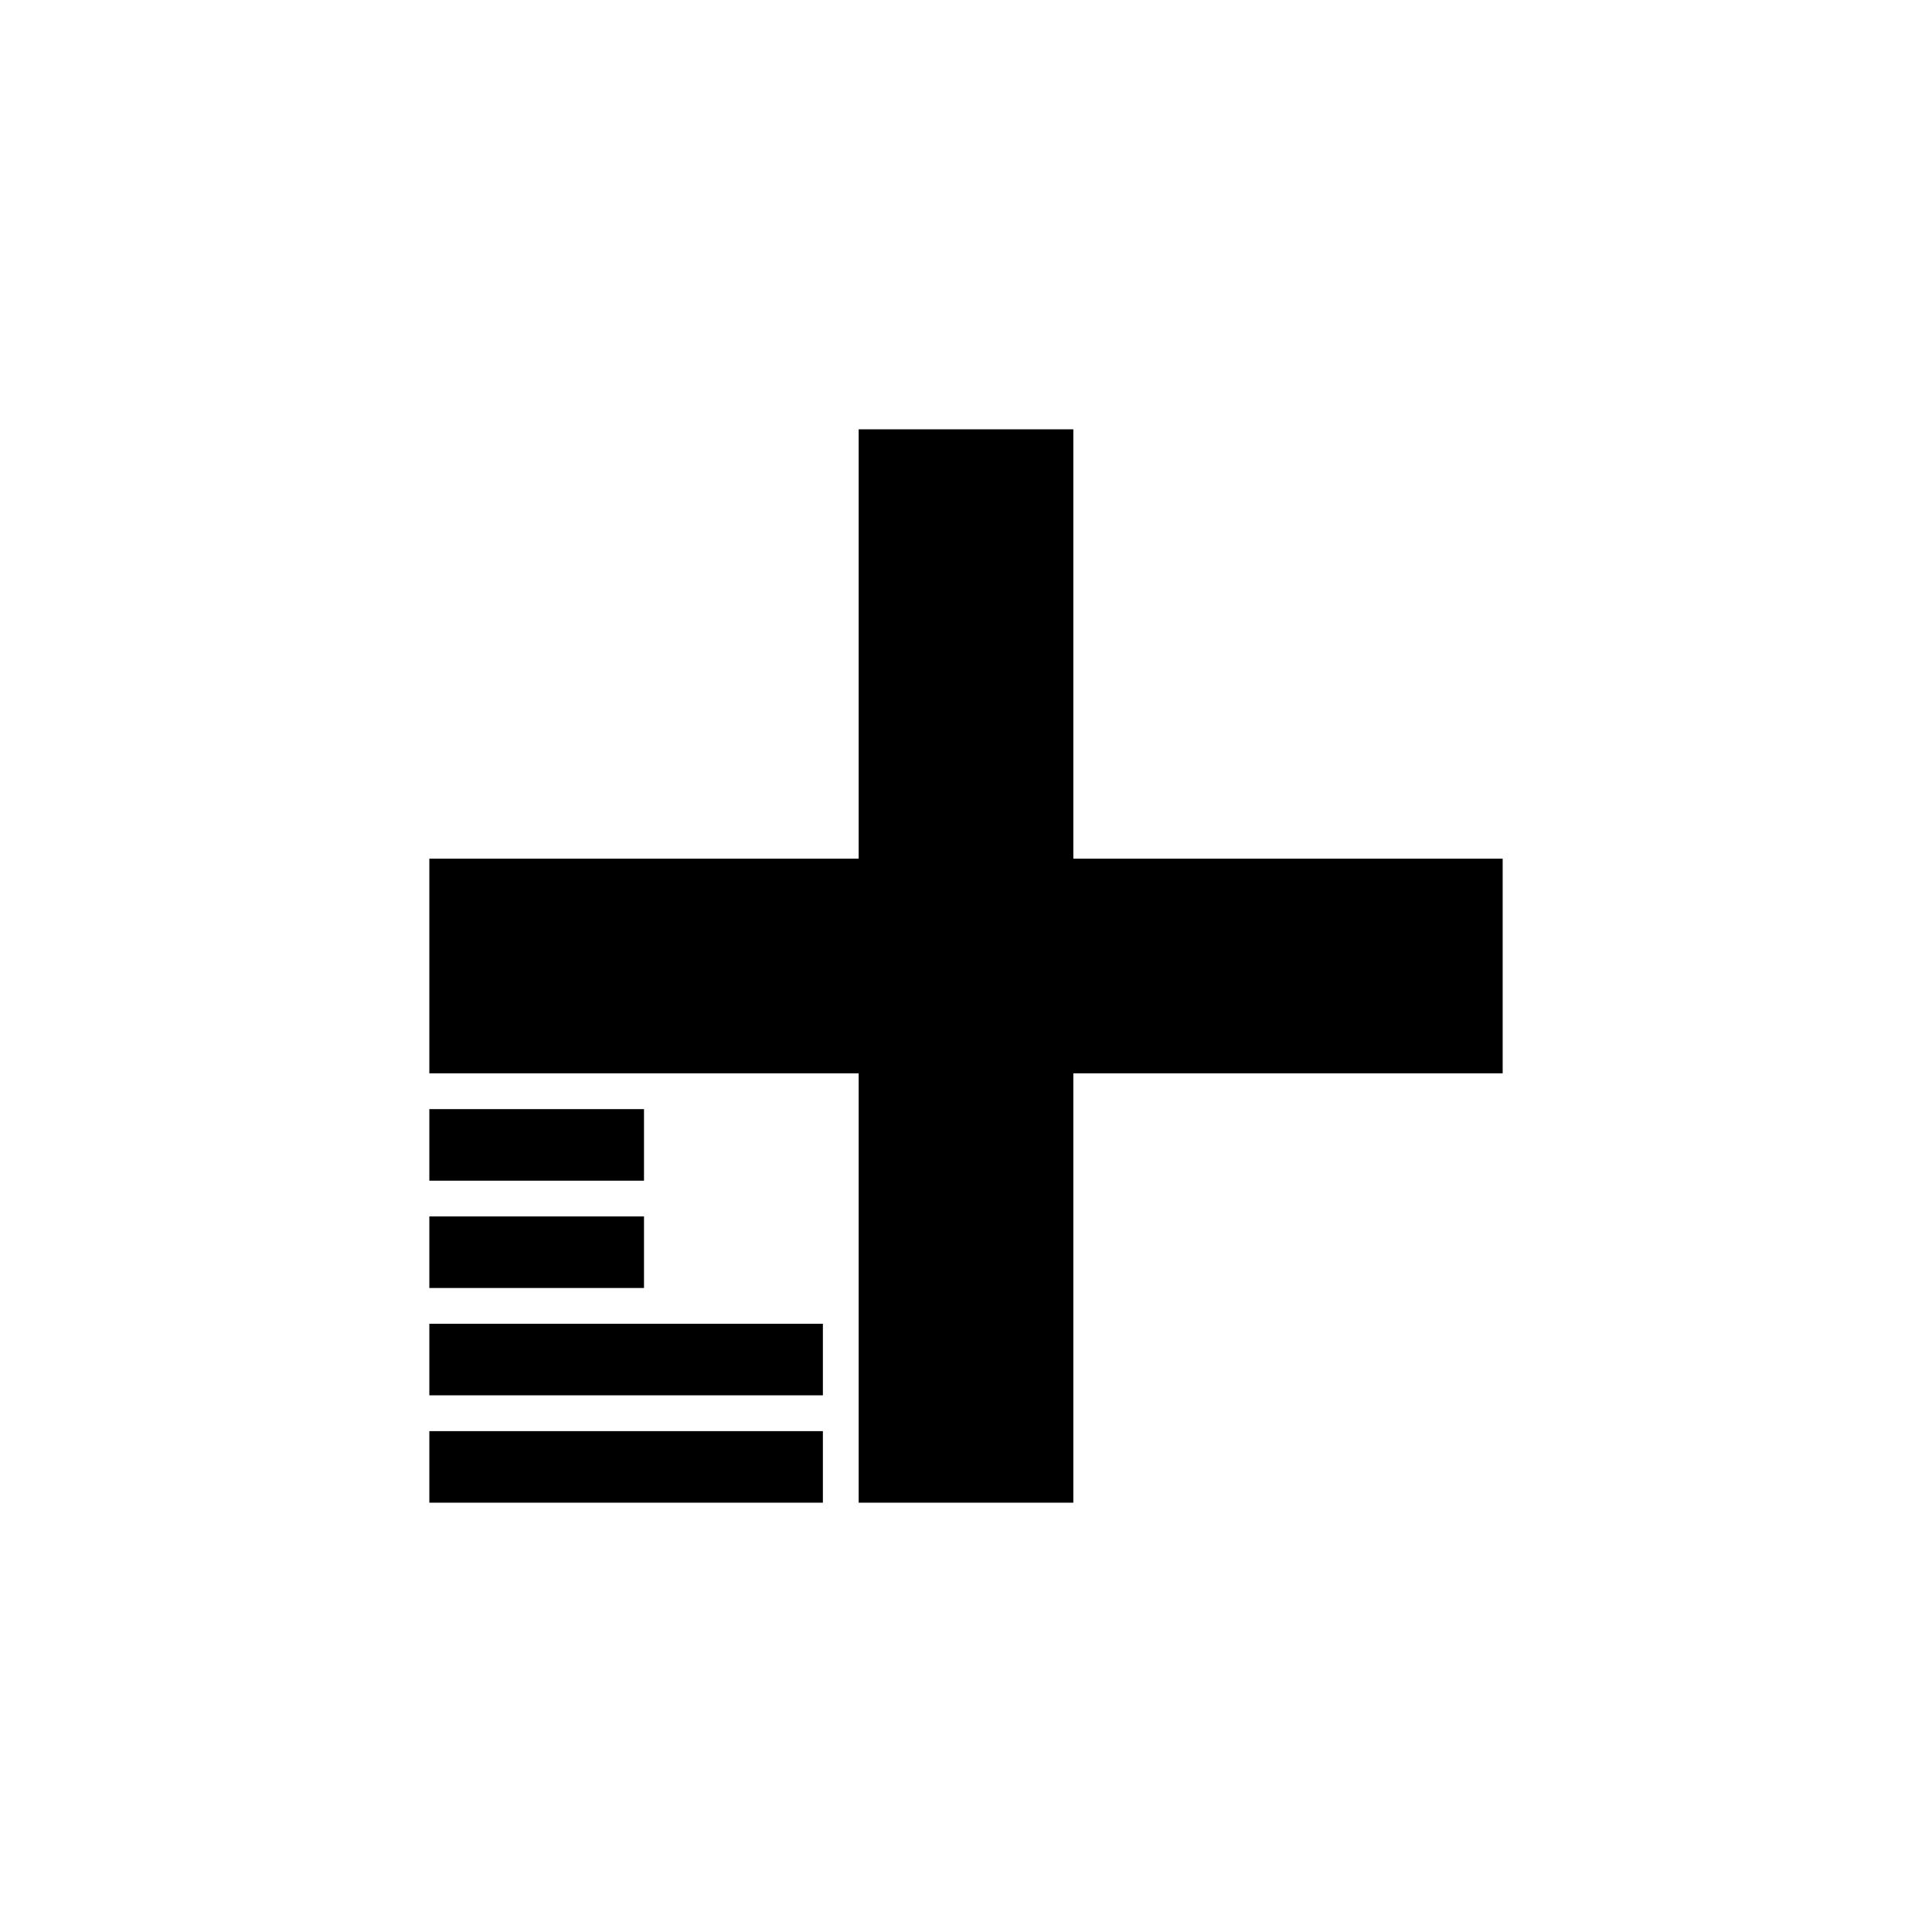 <svg xmlns='http://www.w3.org/2000/svg' viewBox='0 0 54 54'><linearGradient id='a' gradientUnits='userSpaceOnUse' x1='-14.657' y1='-70.511' x2='-14.862' y2='-70.302' gradientTransform='matrix(200 0 0 199.998 2985 14101.835)'><stop offset='0' stop-color='%2327e4f3'/><stop offset='1' stop-color='%230095da'/></linearGradient><path fill='url(%23a)' d='M0 0h54v54H0z'/><path fill='%23fff' d='M42 24H30V12h-6v12H12v6h12v12h6V30h12z'/><path fill='%23fff' d='M12 34h6v2h-6zM12 31h6v2h-6zM12 37h11v2H12zM12 40h11v2H12z'/></svg>